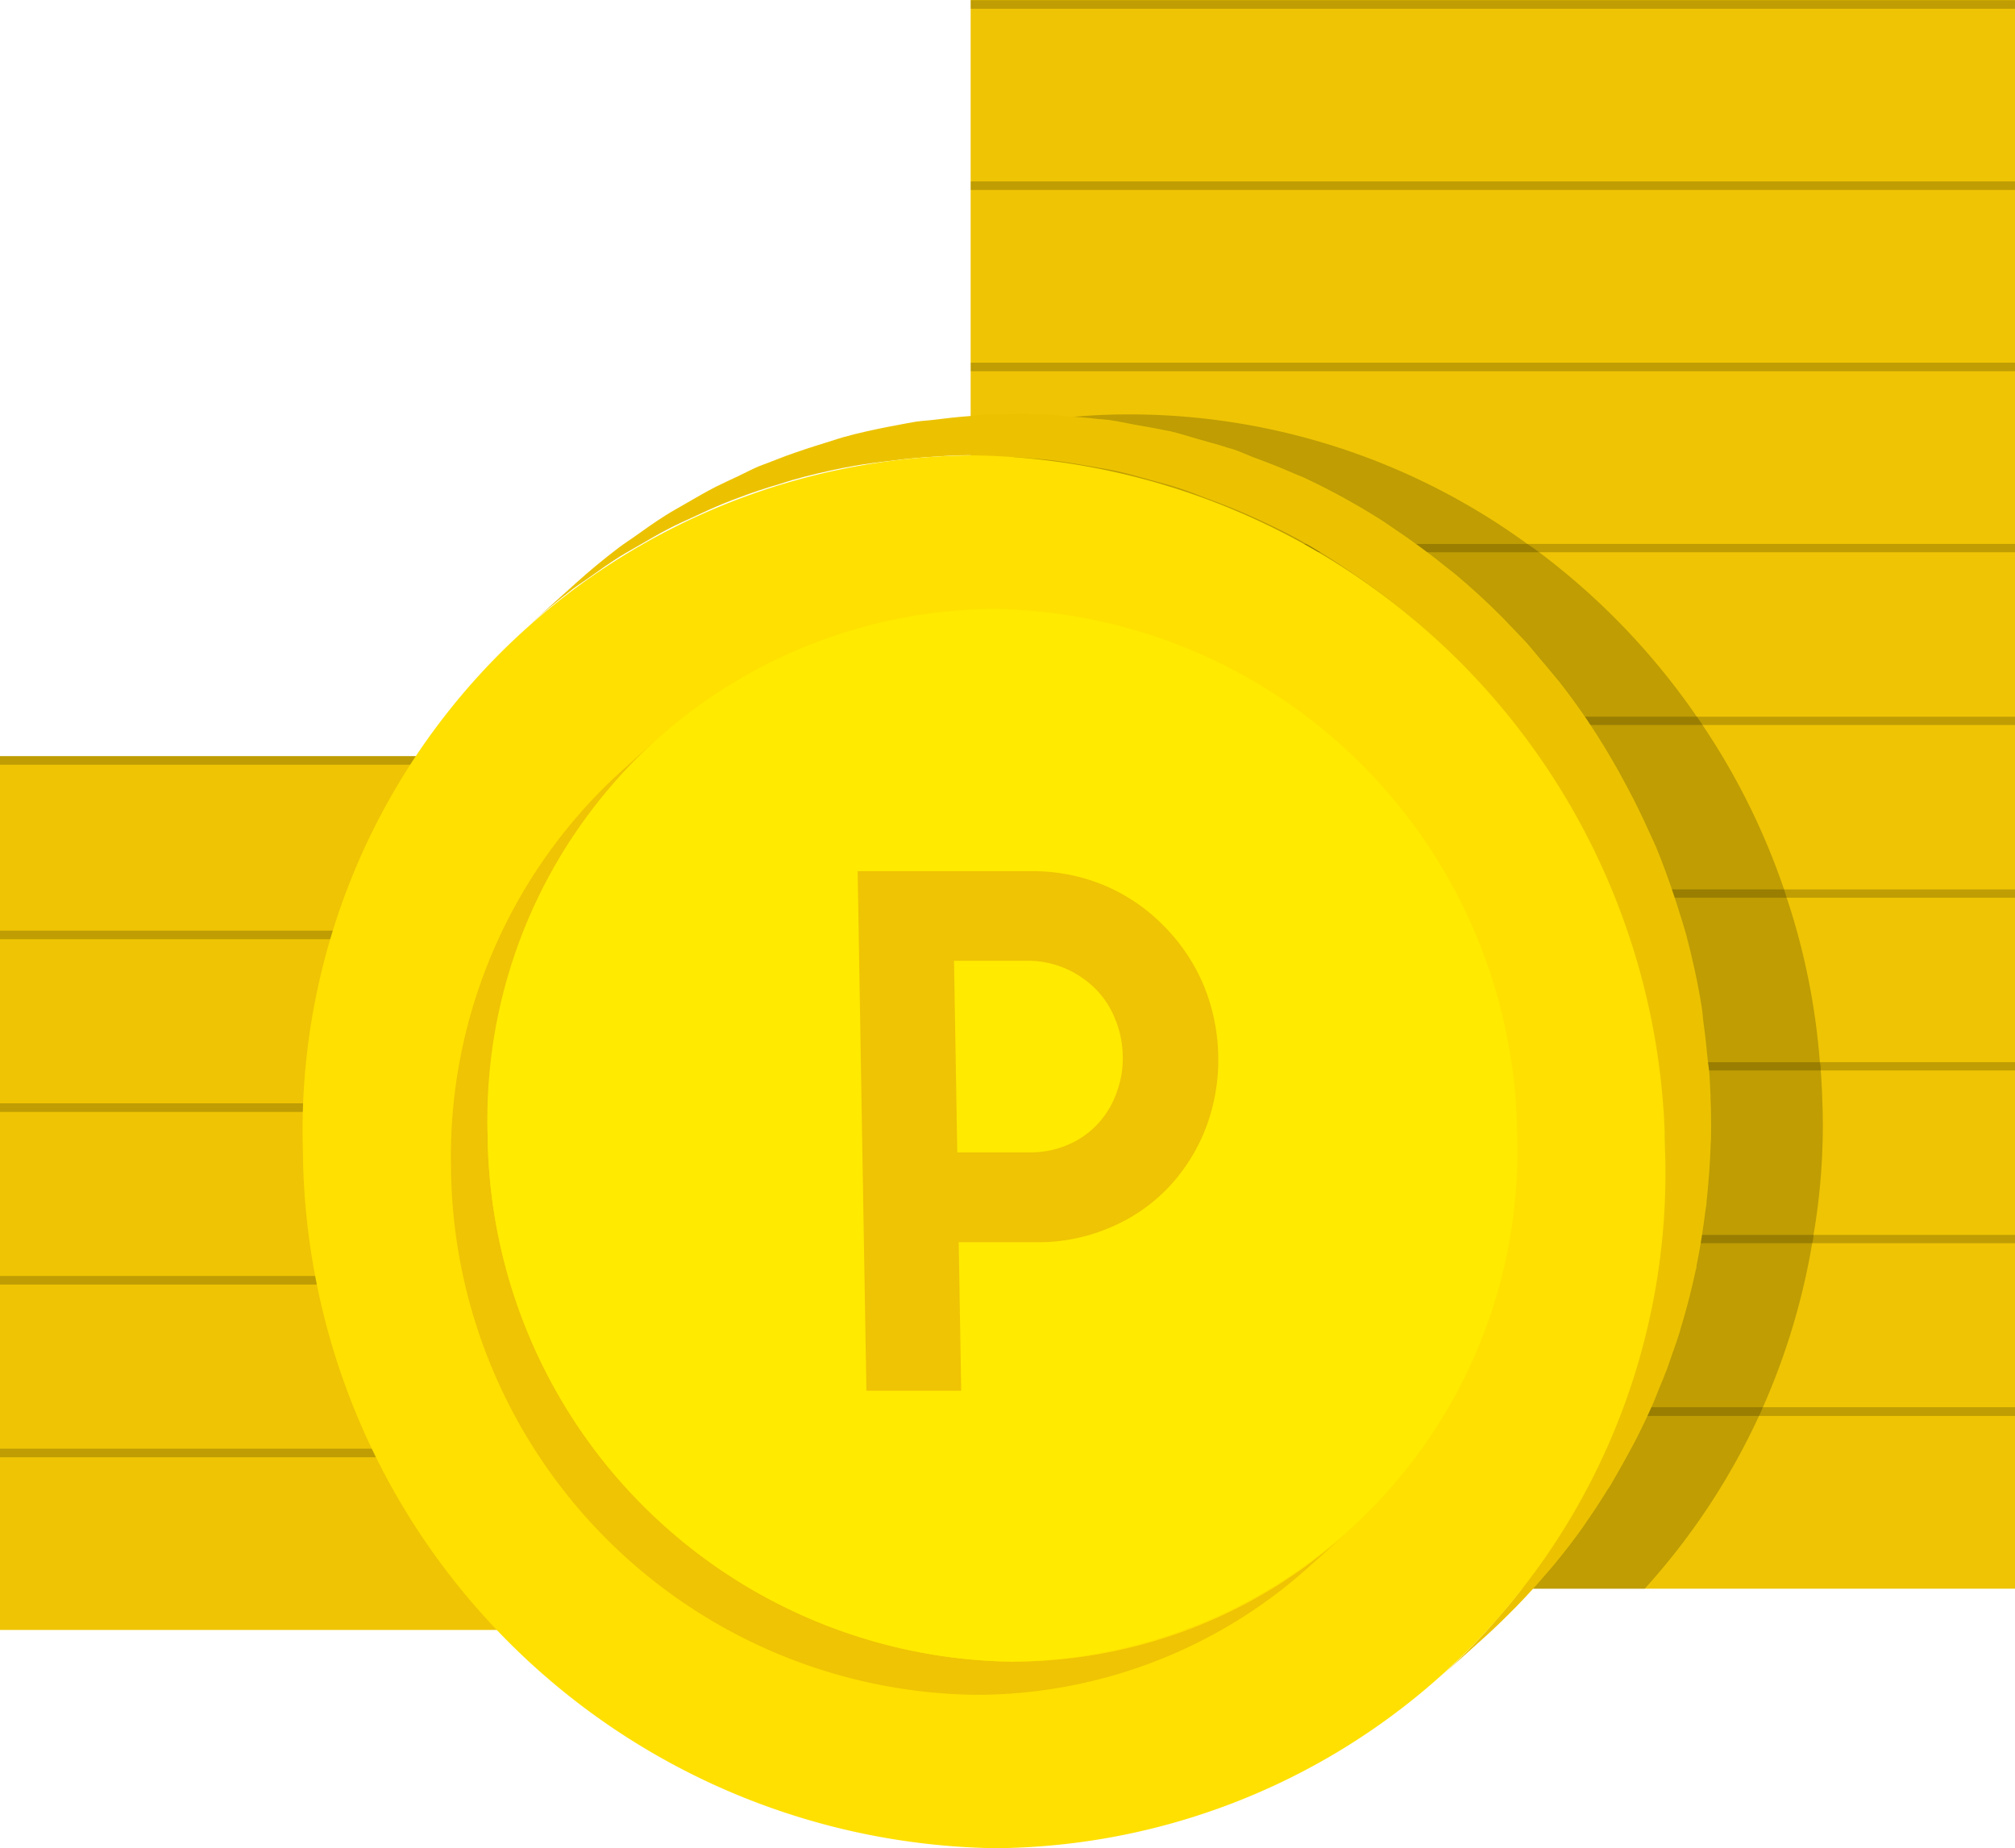 <svg xmlns="http://www.w3.org/2000/svg" width="46" height="42.197" viewBox="0 0 46 42.197">
  <g id="icon_2_보유_포인트" data-name="icon_2_보유 포인트" transform="translate(-830.44 284.179)">
    <g id="Group_2991" data-name="Group 2991" transform="translate(852.599 -284.179)">
      <rect id="Rectangle_2065" data-name="Rectangle 2065" width="23.842" height="36.271" fill="#efc404"/>
      <rect id="Rectangle_2066" data-name="Rectangle 2066" width="23.839" height="0.195" transform="translate(0.001 8.28)" opacity="0.2"/>
      <rect id="Rectangle_2067" data-name="Rectangle 2067" width="23.842" height="0.189" transform="translate(0 12.419)" opacity="0.2"/>
      <rect id="Rectangle_2068" data-name="Rectangle 2068" width="23.839" height="0.195" transform="translate(0.001 4.142)" opacity="0.2"/>
      <rect id="Rectangle_2069" data-name="Rectangle 2069" width="23.839" height="0.195" transform="translate(0.001 0.005)" opacity="0.2"/>
      <rect id="Rectangle_2070" data-name="Rectangle 2070" width="23.842" height="0.189" transform="translate(0 16.363)" opacity="0.2"/>
      <rect id="Rectangle_2071" data-name="Rectangle 2071" width="23.842" height="0.189" transform="translate(0 20.306)" opacity="0.2"/>
      <rect id="Rectangle_2072" data-name="Rectangle 2072" width="23.842" height="0.189" transform="translate(0 24.25)" opacity="0.2"/>
      <rect id="Rectangle_2073" data-name="Rectangle 2073" width="23.842" height="0.189" transform="translate(0 28.194)" opacity="0.2"/>
      <rect id="Rectangle_2074" data-name="Rectangle 2074" width="23.842" height="0.199" transform="translate(0 32.128)" opacity="0.2"/>
    </g>
    <g id="Group_2992" data-name="Group 2992" transform="translate(853.595 -274.718)" opacity="0.2">
      <path id="Path_1084" data-name="Path 1084" d="M872.144-258.784a14.832,14.832,0,0,1-.209,2.838.675.675,0,0,1-.03.189,15.677,15.677,0,0,1-1.125,3.745c-.03.07-.06.139-.09.2a15.6,15.6,0,0,1-2.609,3.944H853.69V-274.44a14.454,14.454,0,0,1,2.639-.239,15.443,15.443,0,0,1,9.073,2.958c.09.06.179.12.269.189a16.1,16.1,0,0,1,3.6,3.755,2.149,2.149,0,0,1,.13.189,15.914,15.914,0,0,1,1.862,3.755c.02.06.04.129.06.189a15.61,15.61,0,0,1,.757,3.755.584.584,0,0,1,.02.189C872.124-259.4,872.134-259.093,872.144-258.784Z" transform="translate(-853.69 274.679)"/>
    </g>
    <g id="Group_2993" data-name="Group 2993" transform="translate(830.44 -266.916)">
      <rect id="Rectangle_2075" data-name="Rectangle 2075" width="21.017" height="19.95" fill="#efc404"/>
      <rect id="Rectangle_2076" data-name="Rectangle 2076" width="21.017" height="0.195" transform="translate(0 3.984)" opacity="0.2"/>
      <rect id="Rectangle_2077" data-name="Rectangle 2077" width="21.017" height="0.195" transform="translate(0 7.927)" opacity="0.2"/>
      <rect id="Rectangle_2078" data-name="Rectangle 2078" width="21.017" height="0.195" opacity="0.2"/>
      <path id="Path_1085" data-name="Path 1085" d="M851.544-262.886" transform="translate(-830.527 266.829)" opacity="0.2"/>
      <path id="Path_1086" data-name="Path 1086" d="M830.441-262.886" transform="translate(-830.44 266.829)" opacity="0.2"/>
      <rect id="Rectangle_2079" data-name="Rectangle 2079" width="21.017" height="0.195" transform="translate(0 11.869)" opacity="0.2"/>
      <rect id="Rectangle_2080" data-name="Rectangle 2080" width="21.017" height="0.195" transform="translate(0 15.812)" opacity="0.2"/>
    </g>
    <g id="Group_3001" data-name="Group 3001" transform="translate(837.353 -274.727)">
      <g id="Group_2996" data-name="Group 2996">
        <g id="Group_2995" data-name="Group 2995" style="isolation: isolate">
          <path id="Path_1087" data-name="Path 1087" d="M869.549-258.1q.009-.345,0-.693-.008-.4-.033-.8c-.01-.144-.036-.285-.049-.428-.023-.25-.05-.5-.085-.745-.017-.124-.022-.252-.042-.374q-.07-.43-.161-.852v0c-.061-.278-.127-.554-.2-.827-.046-.168-.1-.332-.153-.5-.032-.1-.062-.209-.1-.313-.132-.4-.274-.795-.434-1.18-.014-.033-.031-.065-.045-.1-.037-.085-.078-.166-.115-.25q-.232-.518-.5-1.018c-.06-.113-.12-.224-.182-.336-.216-.386-.444-.766-.691-1.131-.008-.012-.016-.026-.024-.039q-.308-.453-.643-.883c-.054-.068-.112-.131-.167-.2-.087-.108-.177-.212-.267-.318s-.2-.242-.3-.358c-.13-.144-.269-.281-.4-.42-.078-.081-.153-.163-.233-.242q-.478-.475-.993-.908c-.067-.056-.137-.108-.205-.162-.289-.235-.587-.458-.89-.672-.106-.074-.211-.147-.318-.218-.087-.058-.169-.121-.257-.176q-.427-.273-.872-.517l-.017-.011q-.457-.251-.932-.473c-.066-.03-.136-.051-.2-.081-.307-.138-.621-.258-.938-.376-.149-.056-.292-.126-.444-.177-.048-.017-.1-.027-.146-.042-.226-.075-.458-.132-.689-.2-.205-.057-.405-.126-.615-.174-.058-.014-.119-.02-.176-.033-.2-.044-.409-.076-.615-.113s-.412-.085-.623-.114c-.083-.011-.167-.012-.25-.022-.207-.025-.417-.039-.626-.055-.182-.014-.362-.041-.546-.048q-.317-.013-.636-.013c-.278,0-.555.007-.829.022-.1,0-.193.023-.291.03-.273.02-.543.051-.812.085-.135.017-.275.022-.409.043s-.244.045-.367.067c-.082.015-.163.029-.245.046-.35.069-.7.145-1.038.239-.042.011-.083.026-.125.038-.1.03-.2.064-.3.095q-.456.139-.9.3c-.119.045-.237.09-.355.137-.087.035-.176.065-.262.1-.16.069-.314.151-.472.226s-.334.153-.5.237c-.235.121-.463.254-.691.386-.148.087-.3.168-.445.26-.247.155-.484.324-.721.493-.117.084-.238.16-.352.246q-.52.394-1,.828l-1.05.944c.323-.29.659-.565,1-.827.115-.087.236-.163.353-.247.237-.169.474-.338.721-.493.145-.092.3-.173.444-.259.228-.133.457-.266.692-.387.163-.084.331-.159.5-.237.242-.114.485-.226.733-.327.117-.048.237-.093.356-.137.295-.112.594-.212.9-.3.1-.031.2-.065.3-.094.381-.109.77-.2,1.163-.278.081-.016.161-.031.243-.045.256-.047.518-.078.778-.111s.538-.065.81-.085c.37-.027.742-.052,1.119-.052.4,0,.792.031,1.184.061.209.016.418.03.624.055.295.035.586.085.876.136.2.036.41.068.612.112.268.059.531.135.794.208.23.063.461.121.686.2.2.066.4.146.594.22.316.117.629.238.935.375.385.172.768.352,1.136.554l.015.009c.388.214.763.45,1.13.7.108.072.213.144.318.218q.459.321.892.673c.068.055.136.106.2.161.344.288.675.593.994.909.08.078.154.16.232.24q.364.378.705.779c.09.106.18.21.267.318.283.351.557.709.811,1.084l.023.036c.247.366.475.747.692,1.133.063.111.122.223.182.336.176.333.343.672.5,1.018.038.084.079.165.115.25.178.417.337.845.48,1.279.034.1.064.207.1.311.133.435.257.874.356,1.325v0c.087.4.146.814.2,1.226.034.247.062.495.085.746.037.407.075.816.082,1.231,0,.257,0,.511-.008.764-.013.425-.044.846-.089,1.262-.009.086-.02.171-.03.256-.054.429-.12.853-.205,1.27-.008.039-.018.076-.026.114q-.145.674-.345,1.326c-.011.038-.02.076-.032.114-.049.154-.1.307-.157.459-.041.116-.078.233-.121.348-.06.16-.127.318-.192.475-.042.1-.082.207-.125.309-.128.294-.268.582-.413.865-.042.082-.088.162-.13.243q-.163.3-.338.6c-.053.09-.108.178-.162.266q-.22.354-.457.7c-.038.055-.074.112-.113.165q-.294.409-.614.8c-.053.065-.109.127-.162.191-.17.2-.345.4-.525.589-.066.071-.131.14-.2.209-.235.242-.475.478-.725.7l1.049-.944c.25-.225.49-.461.725-.7.068-.069.132-.138.2-.209q.27-.287.525-.589c.055-.064.11-.126.162-.191q.32-.388.615-.8c.039-.055.075-.111.112-.165q.237-.341.458-.7c.027-.044.058-.085.085-.129s.05-.092.077-.136c.117-.2.228-.4.337-.6.044-.082.09-.163.133-.246.145-.283.284-.571.412-.864l.008-.017c.043-.1.08-.2.12-.3.065-.155.13-.31.189-.467.043-.115.081-.232.121-.348.054-.152.109-.3.157-.459l.014-.04c.007-.024.011-.05.019-.074q.2-.651.344-1.326c.006-.027.015-.053.021-.08l0-.034c.086-.416.151-.841.205-1.27.006-.047.017-.092.022-.138s0-.079.009-.117c.044-.416.075-.837.088-1.262C869.545-258.052,869.548-258.074,869.549-258.1Z" transform="translate(-837.403 274.688)" fill="#ecc200"/>
          <g id="Group_2994" data-name="Group 2994" transform="translate(0 0.944)">
            <path id="Path_1088" data-name="Path 1088" d="M852.663-273.74a16.049,16.049,0,0,1,15.819,15.9,15.419,15.419,0,0,1-15.286,15.9,16.054,16.054,0,0,1-15.812-15.9A15.412,15.412,0,0,1,852.663-273.74Z" transform="translate(-837.382 273.74)" fill="#ffe000"/>
          </g>
        </g>
      </g>
      <g id="Group_2999" data-name="Group 2999" transform="translate(3.378 4.449)">
        <g id="Group_2998" data-name="Group 2998" style="isolation: isolate">
          <path id="Path_1089" data-name="Path 1089" d="M853.571-246.173a12.138,12.138,0,0,1-11.957-12.021,11.96,11.96,0,0,1,2.253-7.24,11.63,11.63,0,0,1,1.65-1.837h0l-.839.756a11.89,11.89,0,0,0-3.9,9.078,12.138,12.138,0,0,0,11.957,12.021,11.362,11.362,0,0,0,7.641-2.933l.84-.755A11.371,11.371,0,0,1,853.571-246.173Z" transform="translate(-840.773 270.209)" fill="#efc404"/>
          <g id="Group_2997" data-name="Group 2997" transform="translate(0.839)">
            <path id="Path_1090" data-name="Path 1090" d="M853.172-270.221a12.126,12.126,0,0,1,11.95,12.014,11.651,11.651,0,0,1-11.547,12.021,12.138,12.138,0,0,1-11.957-12.021A11.651,11.651,0,0,1,853.172-270.221Z" transform="translate(-841.616 270.221)" fill="#ffea00"/>
          </g>
        </g>
      </g>
      <g id="Group_3000" data-name="Group 3000" transform="translate(12.671 10.438)">
        <path id="Path_1091" data-name="Path 1091" d="M857.986-261.633a4.407,4.407,0,0,1,.346,1.654,4.344,4.344,0,0,1-.291,1.654,4.146,4.146,0,0,1-.857,1.349,3.919,3.919,0,0,1-1.311.9,4.145,4.145,0,0,1-1.666.34h-1.8l.057,3.391H850.3l-.2-11.862h3.973a4.217,4.217,0,0,1,1.677.332,4.143,4.143,0,0,1,1.329.907A4.271,4.271,0,0,1,857.986-261.633Zm-1.982,2.5a2.2,2.2,0,0,0,.148-.85,2.3,2.3,0,0,0-.177-.858,2.056,2.056,0,0,0-.451-.685,2.2,2.2,0,0,0-.691-.464,2.164,2.164,0,0,0-.876-.172H852.3l.074,4.374h1.658a2.122,2.122,0,0,0,.869-.173,2,2,0,0,0,.676-.471,2.08,2.08,0,0,0,.428-.7" transform="translate(-850.105 264.207)" fill="#efc404"/>
      </g>
    </g>
  </g>
</svg>
